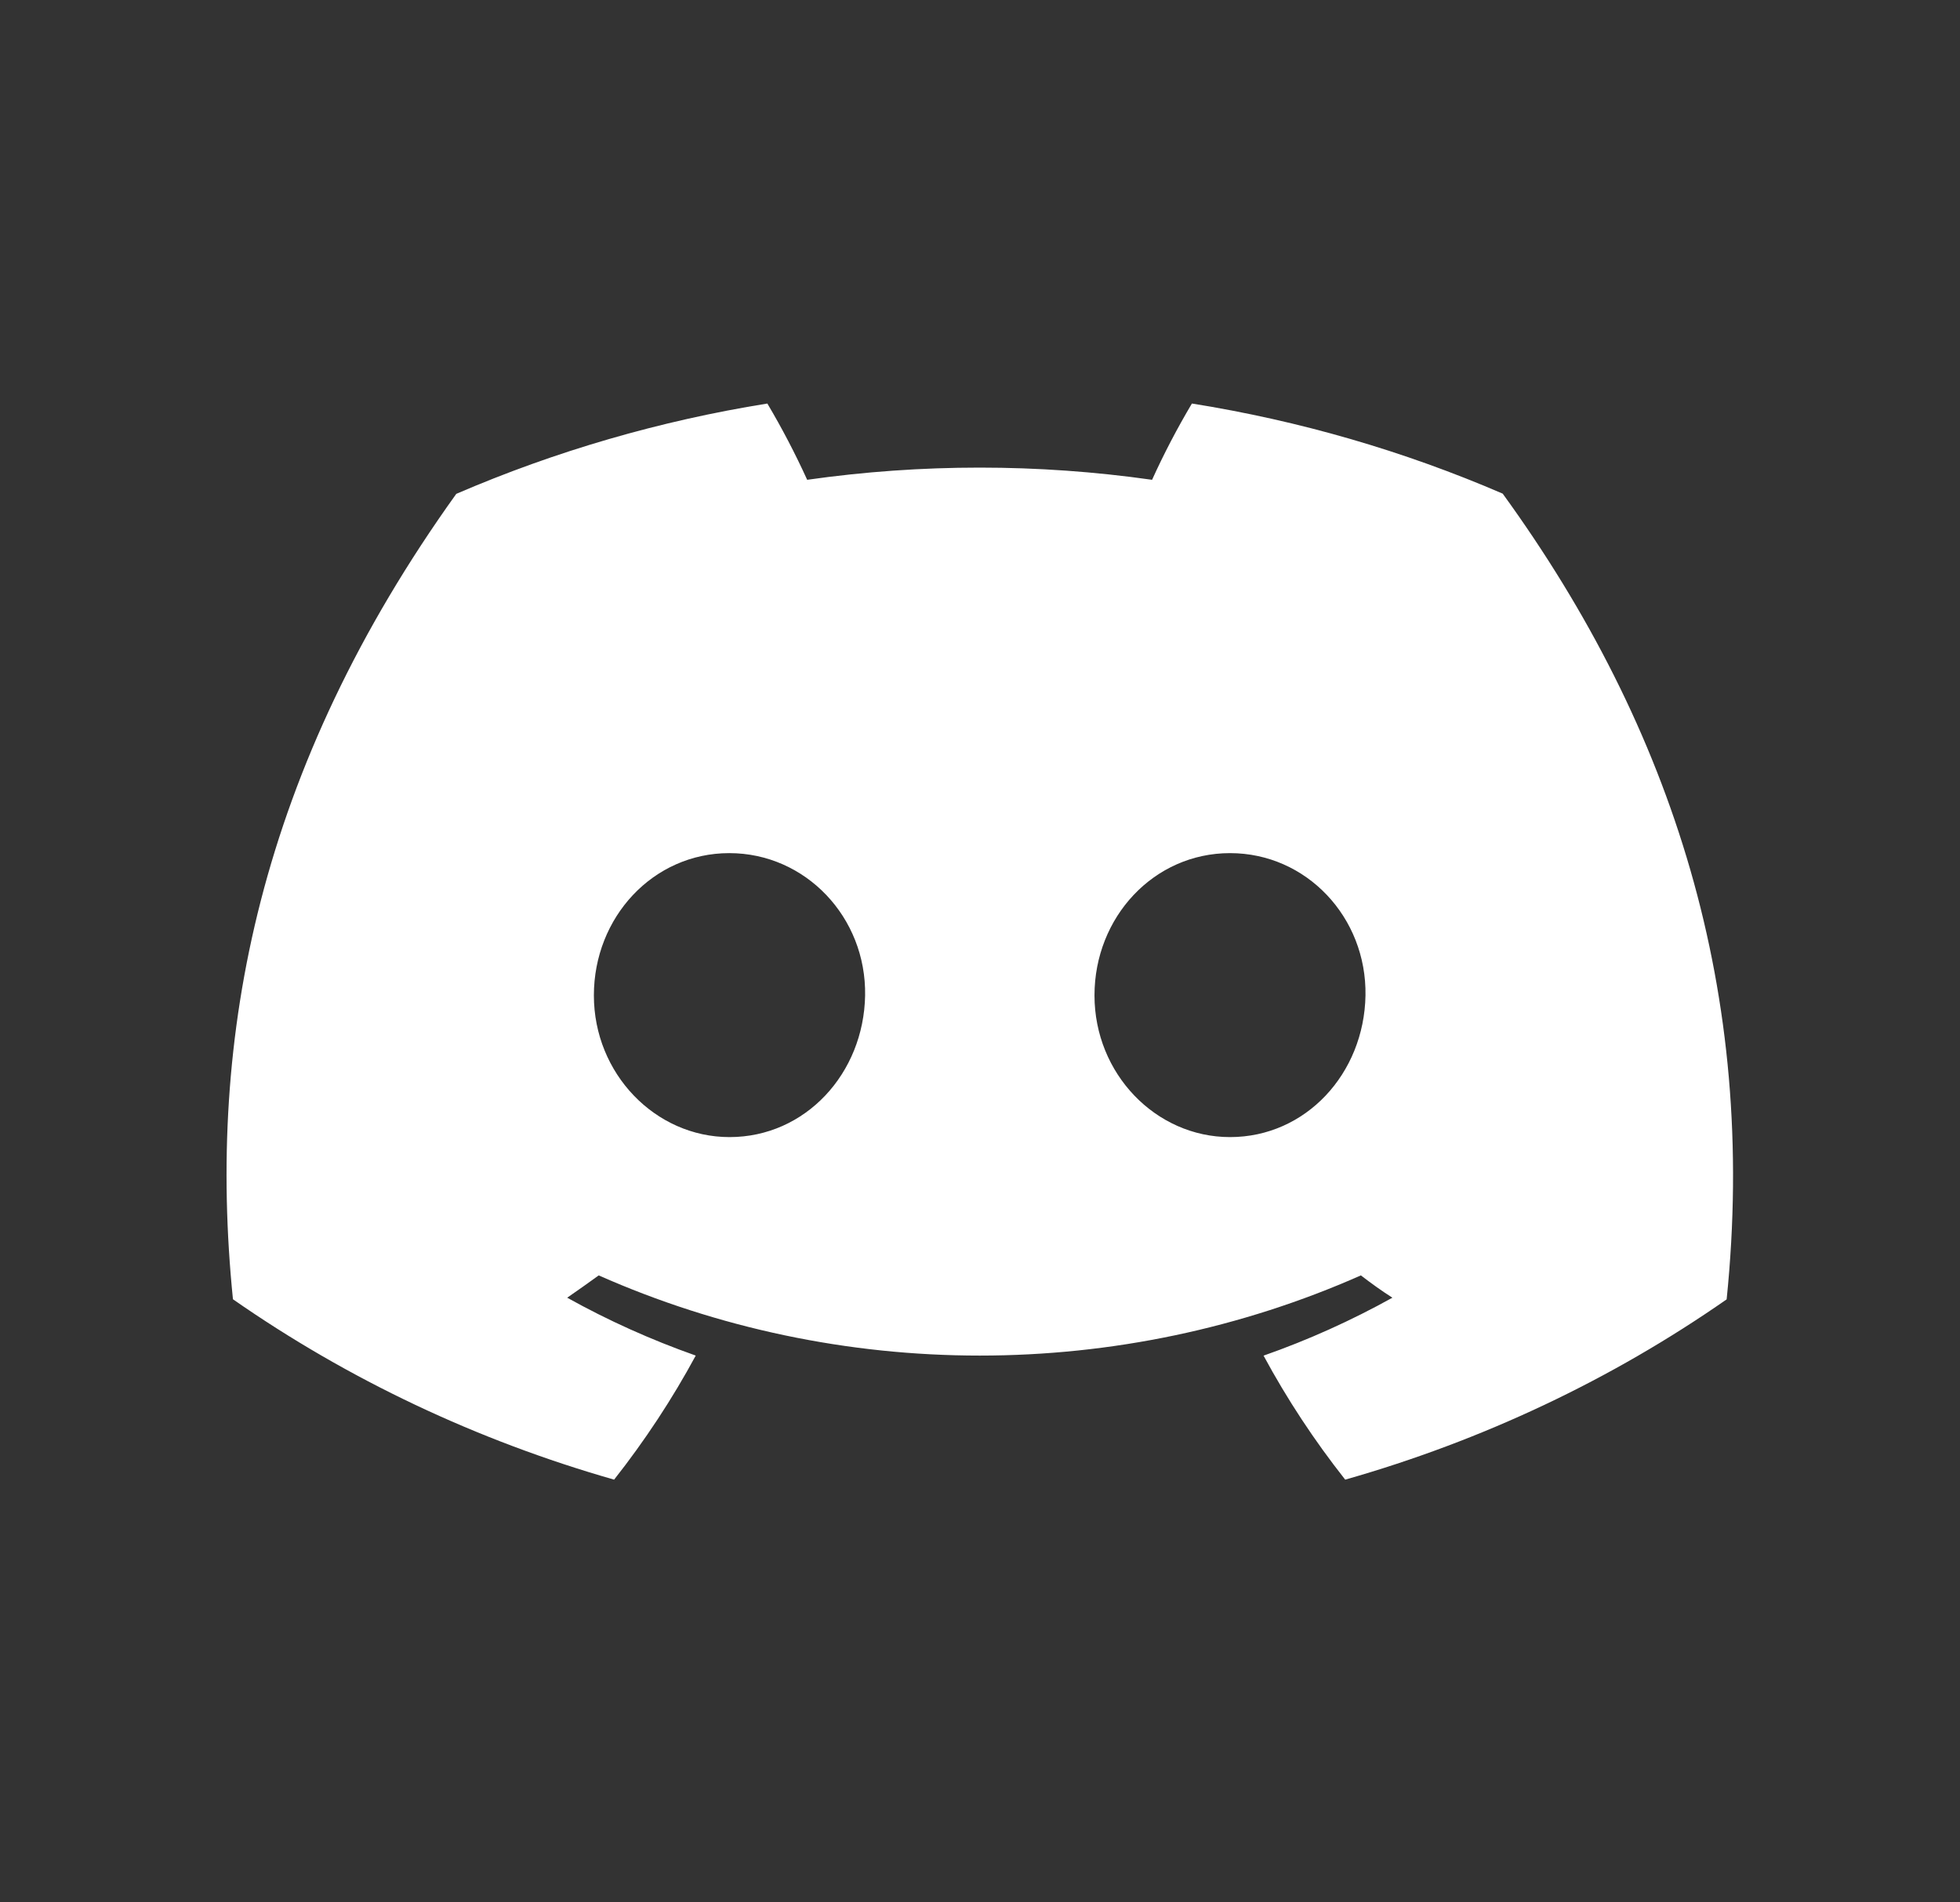 <svg width="34" height="33" viewBox="0 0 34 33" fill="none" xmlns="http://www.w3.org/2000/svg">
<rect x="0" y="0" width="34" height="33" fill="#333333" stroke="none"/>
<path d="M26.067 8.563C24.35 7.822 22.538 7.297 20.676 7C20.421 7.429 20.19 7.871 19.985 8.323C18.002 8.041 15.985 8.041 14.002 8.323C13.796 7.871 13.566 7.429 13.311 7C11.448 7.299 9.634 7.826 7.915 8.567C4.503 13.325 3.578 17.964 4.041 22.538C6.039 23.93 8.275 24.988 10.653 25.667C11.188 24.988 11.662 24.268 12.069 23.515C11.296 23.242 10.55 22.907 9.839 22.511C10.026 22.383 10.209 22.251 10.386 22.124C12.454 23.04 14.711 23.515 16.996 23.515C19.282 23.515 21.539 23.04 23.607 22.124C23.786 22.261 23.968 22.393 24.154 22.511C23.441 22.907 22.694 23.244 21.919 23.516C22.326 24.27 22.8 24.989 23.335 25.667C25.715 24.99 27.953 23.933 29.952 22.54C30.495 17.236 29.025 12.639 26.067 8.563ZM12.655 19.725C11.366 19.725 10.302 18.623 10.302 17.267C10.302 15.911 11.329 14.799 12.651 14.799C13.973 14.799 15.029 15.911 15.007 17.267C14.984 18.623 13.969 19.725 12.655 19.725ZM21.337 19.725C20.047 19.725 18.986 18.623 18.986 17.267C18.986 15.911 20.014 14.799 21.337 14.799C22.661 14.799 23.709 15.911 23.687 17.267C23.664 18.623 22.651 19.725 21.337 19.725Z" fill="white"/>
</svg>
